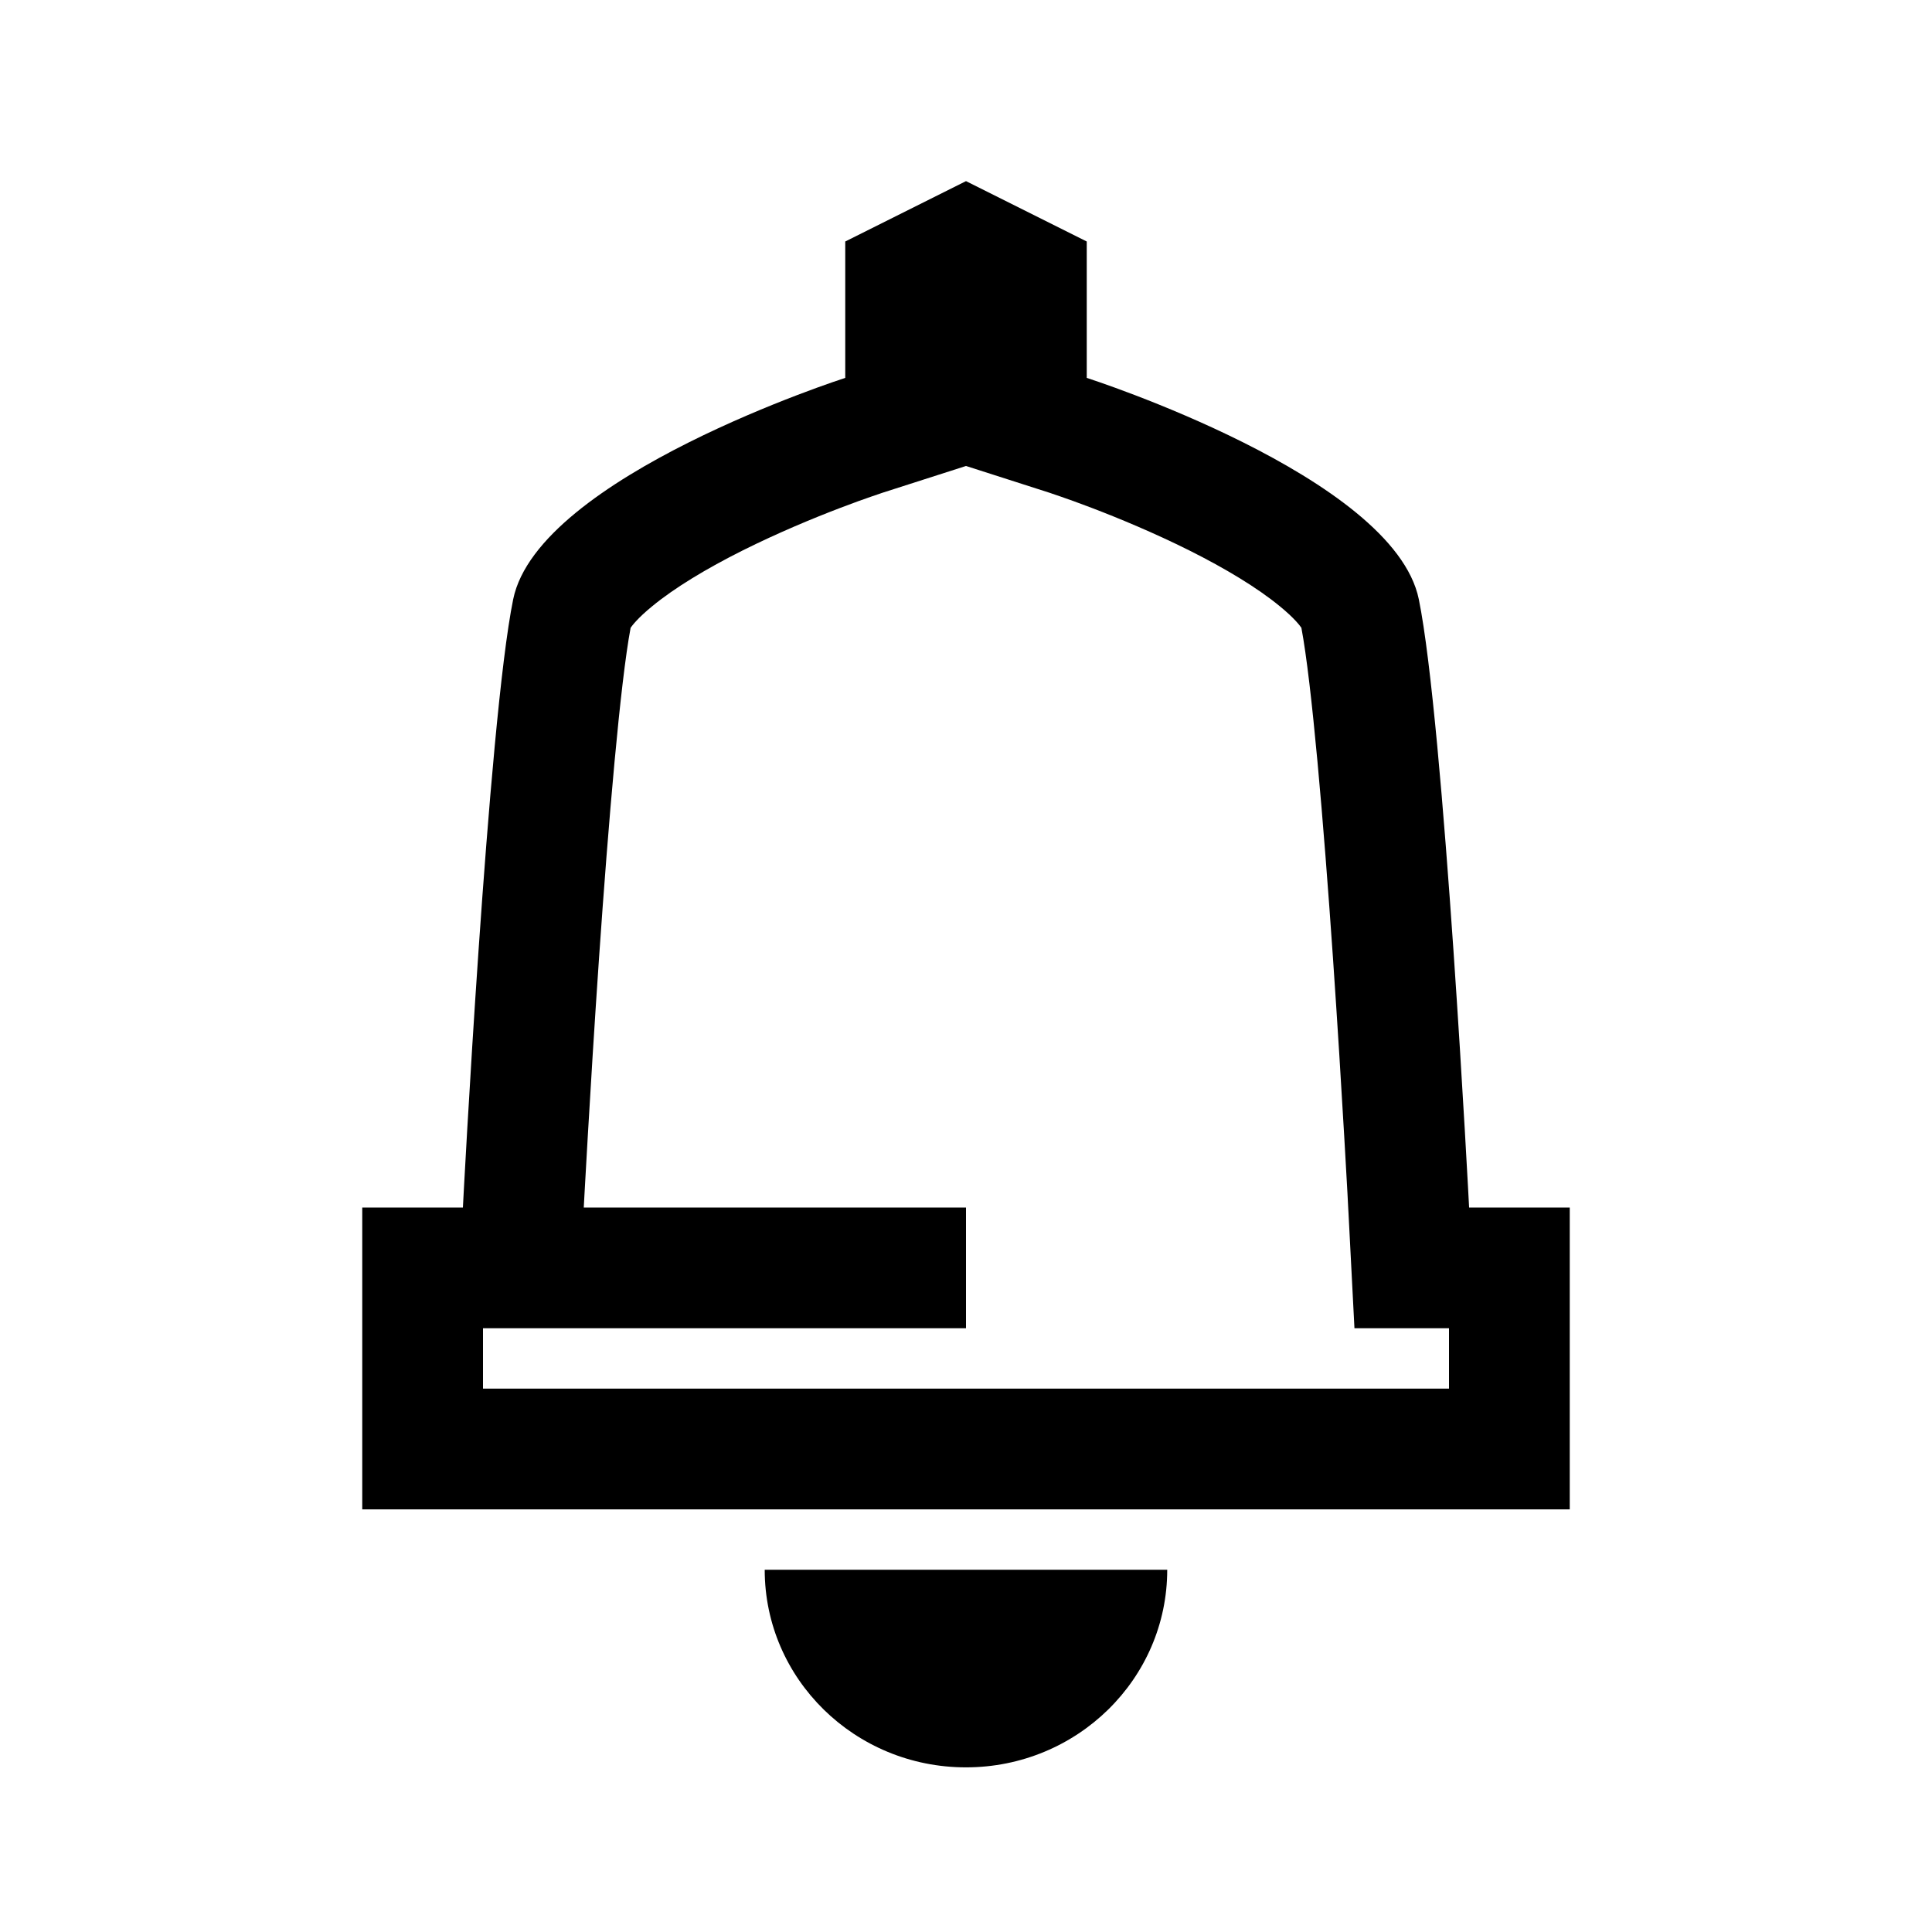 <svg width="32" height="32" viewBox="0 0 32 32" fill="none" xmlns="http://www.w3.org/2000/svg">
    <path fill-rule="evenodd" clip-rule="evenodd"
          d="M18 6.259V4L16 3L14 4V6.259C14 6.259 8.917 7.889 8.5 9.926C8.083 11.963 7.667 20 7.667 20H6V25H26V20H24.333C24.333 20 23.917 11.963 23.5 9.926C23.083 7.889 18 6.259 18 6.259ZM24 22H22.434L22.336 20.104L22.336 20.102L22.331 20.015L22.318 19.76C22.305 19.538 22.288 19.218 22.265 18.828C22.22 18.048 22.155 16.987 22.078 15.865C21.922 13.605 21.727 11.309 21.555 10.398C21.53 10.363 21.441 10.24 21.196 10.04C20.824 9.734 20.296 9.416 19.699 9.117C19.114 8.825 18.53 8.583 18.087 8.414C17.867 8.33 17.686 8.265 17.563 8.223C17.502 8.201 17.455 8.186 17.425 8.176L17.394 8.165L17.389 8.164L17.388 8.163L16 7.718L14.612 8.163L14.611 8.164L14.606 8.165L14.575 8.176C14.545 8.186 14.498 8.201 14.437 8.223C14.314 8.265 14.133 8.33 13.913 8.414C13.47 8.583 12.886 8.825 12.301 9.117C11.704 9.416 11.176 9.734 10.804 10.04C10.559 10.24 10.47 10.363 10.445 10.398C10.274 11.309 10.078 13.605 9.922 15.865C9.845 16.987 9.78 18.048 9.735 18.828C9.712 19.218 9.695 19.538 9.682 19.76L9.669 20H16V22H9.566H9H8V23H24V22ZM12.666 26C12.666 27.808 14.158 29.273 15.999 29.273C17.84 29.273 19.333 27.808 19.333 26H12.666Z"
          fill="black"/>
</svg>
